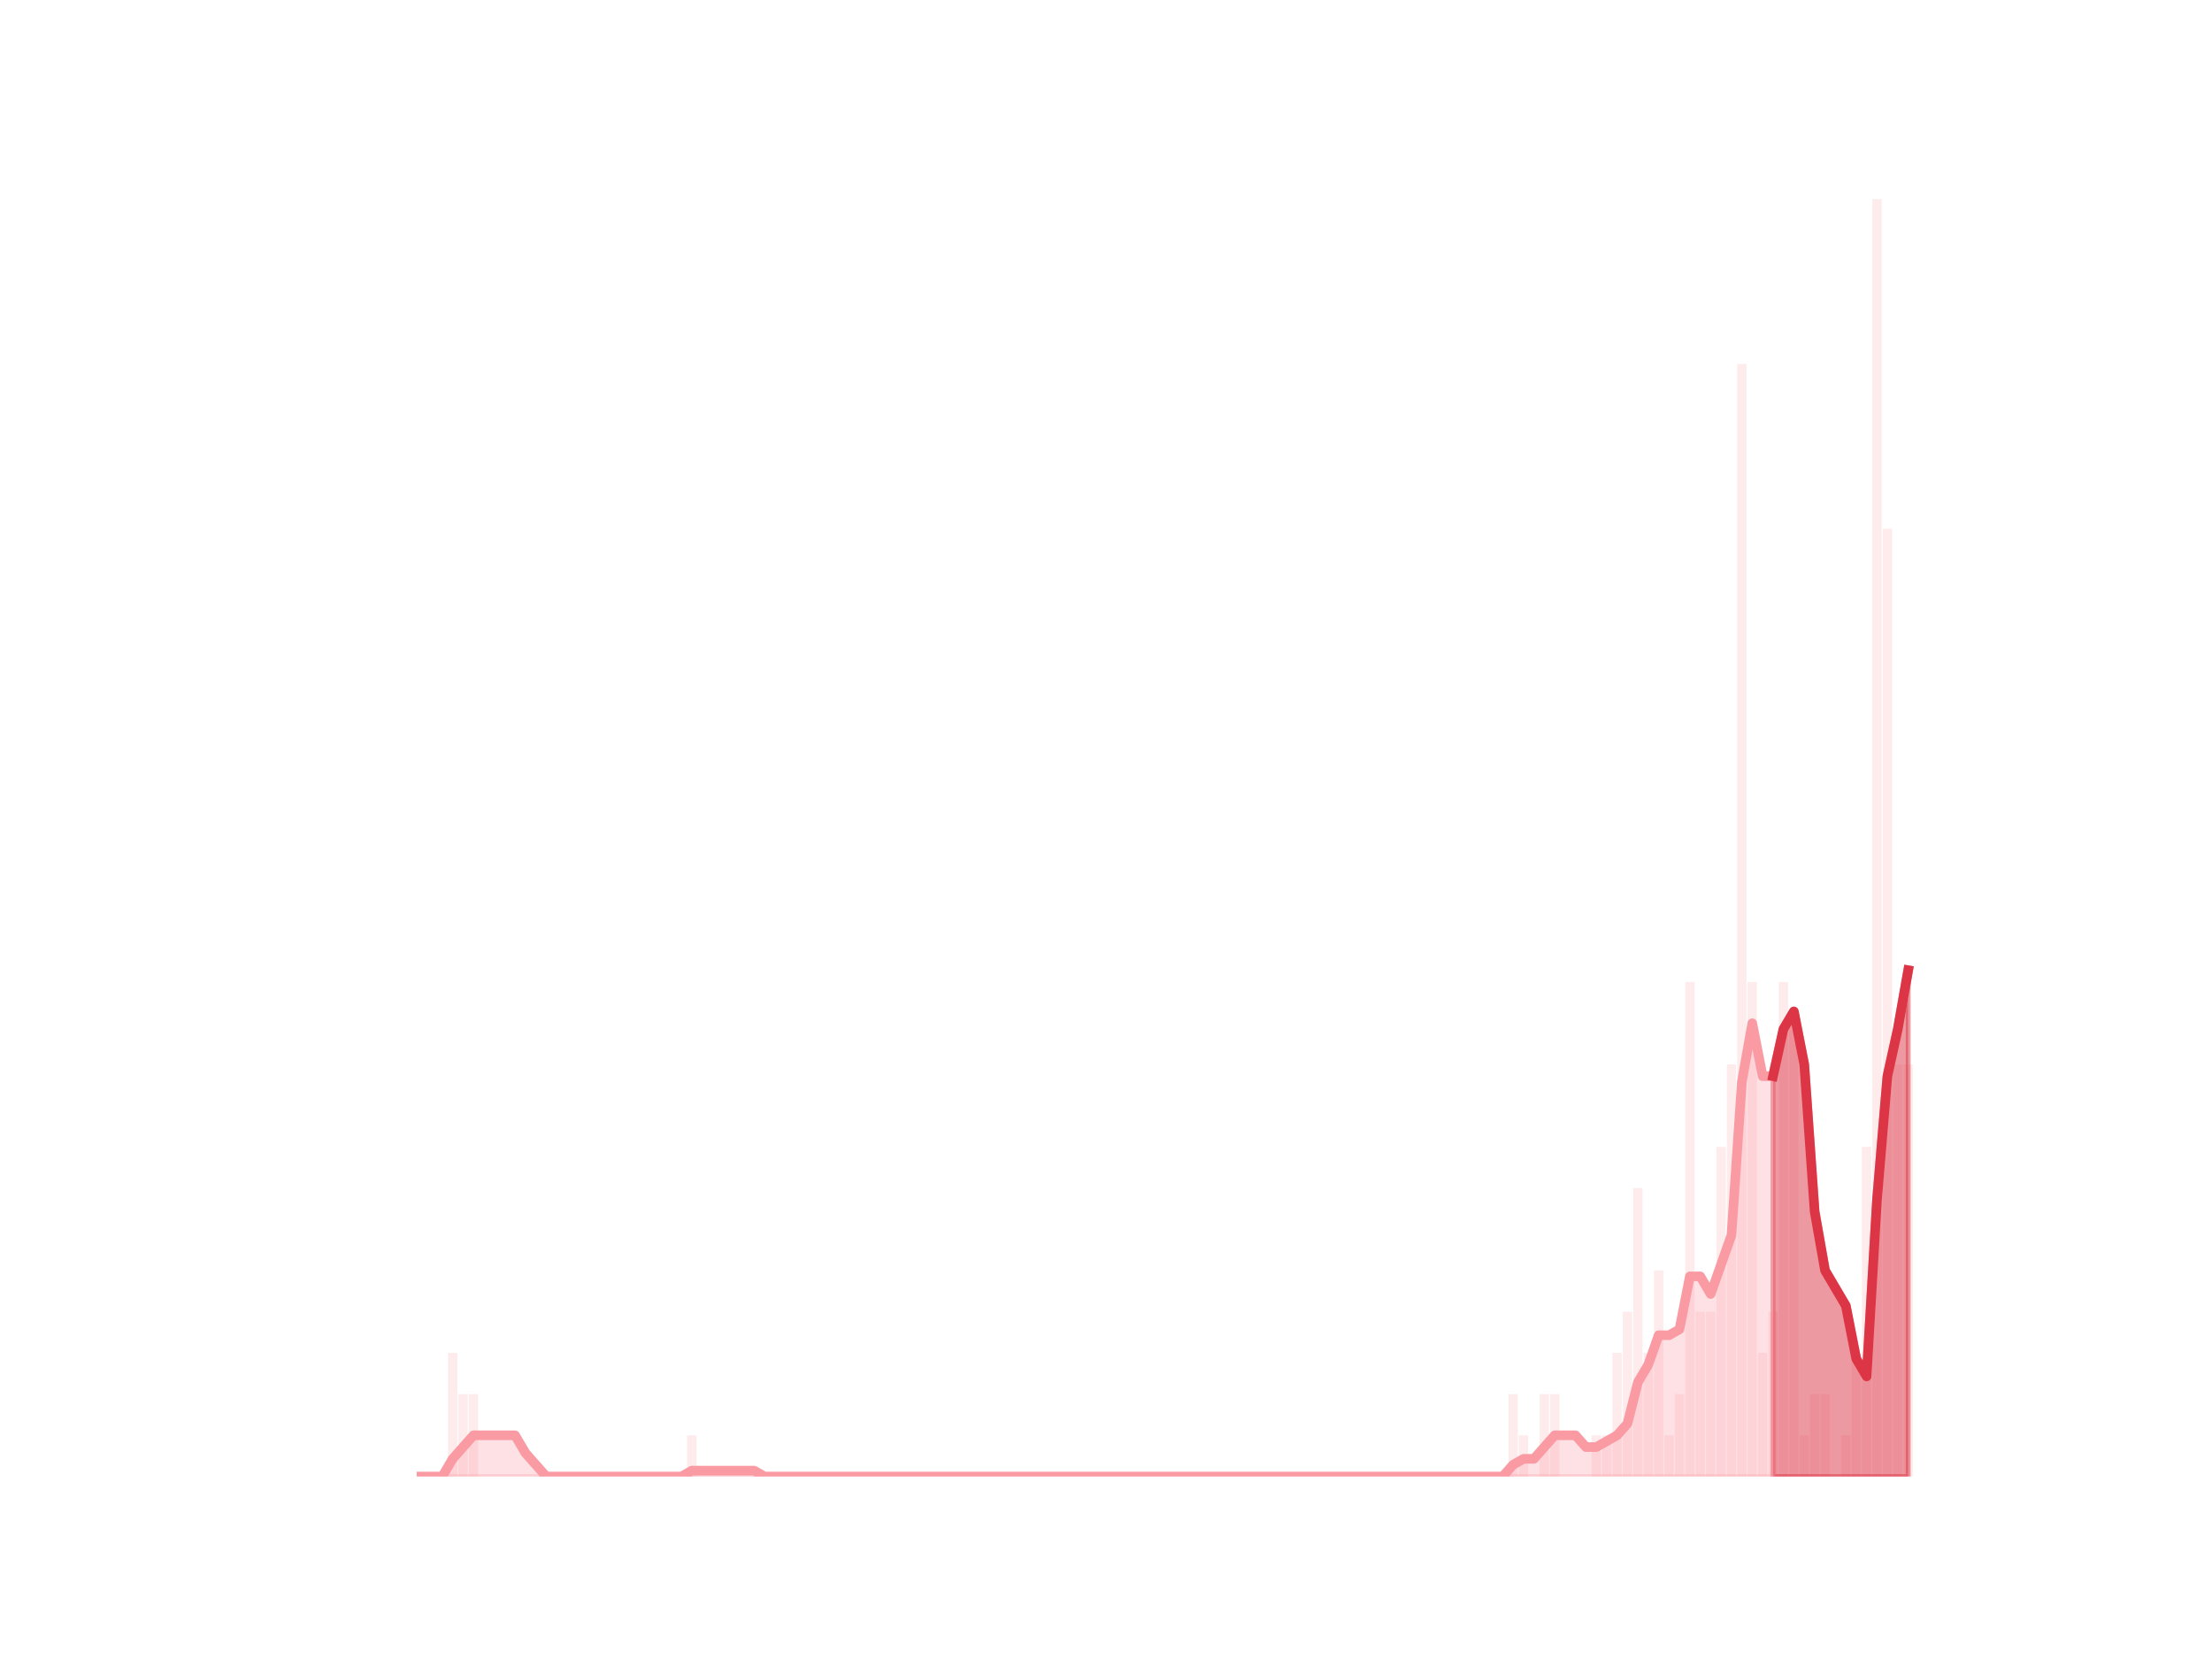 <?xml version="1.0" encoding="utf-8" standalone="no"?>
<!DOCTYPE svg PUBLIC "-//W3C//DTD SVG 1.1//EN"
  "http://www.w3.org/Graphics/SVG/1.1/DTD/svg11.dtd">
<!-- Created with matplotlib (https://matplotlib.org/) -->
<svg height="345.6pt" version="1.1" viewBox="0 0 460.8 345.6" width="460.8pt" xmlns="http://www.w3.org/2000/svg" xmlns:xlink="http://www.w3.org/1999/xlink">
 <defs>
  <style type="text/css">*{stroke-linecap:butt;stroke-linejoin:round;}</style>
 </defs>
 <g id="figure_1">
  <g id="patch_1">
   <path d="M 0 345.6 
L 460.8 345.6 
L 460.8 0 
L 0 0 
z
" style="fill:none;"/>
  </g>
  <g id="axes_1">
   <g id="patch_2">
    <path clip-path="url(#pd6600e1d69)" d="M 73.833 307.584 
L 75.782 307.584 
L 75.782 307.584 
L 73.833 307.584 
z
" style="fill:#fa9ba4;opacity:0.2;"/>
   </g>
   <g id="patch_3">
    <path clip-path="url(#pd6600e1d69)" d="M 75.999 307.584 
L 77.948 307.584 
L 77.948 307.584 
L 75.999 307.584 
z
" style="fill:#fa9ba4;opacity:0.2;"/>
   </g>
   <g id="patch_4">
    <path clip-path="url(#pd6600e1d69)" d="M 78.164 307.584 
L 80.114 307.584 
L 80.114 307.584 
L 78.164 307.584 
z
" style="fill:#fa9ba4;opacity:0.2;"/>
   </g>
   <g id="patch_5">
    <path clip-path="url(#pd6600e1d69)" d="M 80.33 307.584 
L 82.279 307.584 
L 82.279 307.584 
L 80.33 307.584 
z
" style="fill:#fa9ba4;opacity:0.2;"/>
   </g>
   <g id="patch_6">
    <path clip-path="url(#pd6600e1d69)" d="M 82.496 307.584 
L 84.445 307.584 
L 84.445 307.584 
L 82.496 307.584 
z
" style="fill:#fa9ba4;opacity:0.2;"/>
   </g>
   <g id="patch_7">
    <path clip-path="url(#pd6600e1d69)" d="M 84.662 307.584 
L 86.611 307.584 
L 86.611 307.584 
L 84.662 307.584 
z
" style="fill:#fa9ba4;opacity:0.2;"/>
   </g>
   <g id="patch_8">
    <path clip-path="url(#pd6600e1d69)" d="M 86.828 307.584 
L 88.777 307.584 
L 88.777 307.584 
L 86.828 307.584 
z
" style="fill:#fa9ba4;opacity:0.2;"/>
   </g>
   <g id="patch_9">
    <path clip-path="url(#pd6600e1d69)" d="M 88.993 307.584 
L 90.943 307.584 
L 90.943 307.584 
L 88.993 307.584 
z
" style="fill:#fa9ba4;opacity:0.2;"/>
   </g>
   <g id="patch_10">
    <path clip-path="url(#pd6600e1d69)" d="M 91.159 307.584 
L 93.108 307.584 
L 93.108 307.584 
L 91.159 307.584 
z
" style="fill:#fa9ba4;opacity:0.2;"/>
   </g>
   <g id="patch_11">
    <path clip-path="url(#pd6600e1d69)" d="M 93.325 307.584 
L 95.274 307.584 
L 95.274 281.831 
L 93.325 281.831 
z
" style="fill:#fa9ba4;opacity:0.2;"/>
   </g>
   <g id="patch_12">
    <path clip-path="url(#pd6600e1d69)" d="M 95.491 307.584 
L 97.44 307.584 
L 97.44 290.415 
L 95.491 290.415 
z
" style="fill:#fa9ba4;opacity:0.2;"/>
   </g>
   <g id="patch_13">
    <path clip-path="url(#pd6600e1d69)" d="M 97.657 307.584 
L 99.606 307.584 
L 99.606 290.415 
L 97.657 290.415 
z
" style="fill:#fa9ba4;opacity:0.2;"/>
   </g>
   <g id="patch_14">
    <path clip-path="url(#pd6600e1d69)" d="M 99.822 307.584 
L 101.772 307.584 
L 101.772 307.584 
L 99.822 307.584 
z
" style="fill:#fa9ba4;opacity:0.2;"/>
   </g>
   <g id="patch_15">
    <path clip-path="url(#pd6600e1d69)" d="M 101.988 307.584 
L 103.937 307.584 
L 103.937 307.584 
L 101.988 307.584 
z
" style="fill:#fa9ba4;opacity:0.2;"/>
   </g>
   <g id="patch_16">
    <path clip-path="url(#pd6600e1d69)" d="M 104.154 307.584 
L 106.103 307.584 
L 106.103 307.584 
L 104.154 307.584 
z
" style="fill:#fa9ba4;opacity:0.2;"/>
   </g>
   <g id="patch_17">
    <path clip-path="url(#pd6600e1d69)" d="M 106.32 307.584 
L 108.269 307.584 
L 108.269 307.584 
L 106.32 307.584 
z
" style="fill:#fa9ba4;opacity:0.2;"/>
   </g>
   <g id="patch_18">
    <path clip-path="url(#pd6600e1d69)" d="M 108.486 307.584 
L 110.435 307.584 
L 110.435 307.584 
L 108.486 307.584 
z
" style="fill:#fa9ba4;opacity:0.2;"/>
   </g>
   <g id="patch_19">
    <path clip-path="url(#pd6600e1d69)" d="M 110.651 307.584 
L 112.601 307.584 
L 112.601 307.584 
L 110.651 307.584 
z
" style="fill:#fa9ba4;opacity:0.2;"/>
   </g>
   <g id="patch_20">
    <path clip-path="url(#pd6600e1d69)" d="M 112.817 307.584 
L 114.766 307.584 
L 114.766 307.584 
L 112.817 307.584 
z
" style="fill:#fa9ba4;opacity:0.2;"/>
   </g>
   <g id="patch_21">
    <path clip-path="url(#pd6600e1d69)" d="M 114.983 307.584 
L 116.932 307.584 
L 116.932 307.584 
L 114.983 307.584 
z
" style="fill:#fa9ba4;opacity:0.2;"/>
   </g>
   <g id="patch_22">
    <path clip-path="url(#pd6600e1d69)" d="M 117.149 307.584 
L 119.098 307.584 
L 119.098 307.584 
L 117.149 307.584 
z
" style="fill:#fa9ba4;opacity:0.2;"/>
   </g>
   <g id="patch_23">
    <path clip-path="url(#pd6600e1d69)" d="M 119.315 307.584 
L 121.264 307.584 
L 121.264 307.584 
L 119.315 307.584 
z
" style="fill:#fa9ba4;opacity:0.2;"/>
   </g>
   <g id="patch_24">
    <path clip-path="url(#pd6600e1d69)" d="M 121.48 307.584 
L 123.43 307.584 
L 123.43 307.584 
L 121.48 307.584 
z
" style="fill:#fa9ba4;opacity:0.2;"/>
   </g>
   <g id="patch_25">
    <path clip-path="url(#pd6600e1d69)" d="M 123.646 307.584 
L 125.596 307.584 
L 125.596 307.584 
L 123.646 307.584 
z
" style="fill:#fa9ba4;opacity:0.2;"/>
   </g>
   <g id="patch_26">
    <path clip-path="url(#pd6600e1d69)" d="M 125.812 307.584 
L 127.761 307.584 
L 127.761 307.584 
L 125.812 307.584 
z
" style="fill:#fa9ba4;opacity:0.2;"/>
   </g>
   <g id="patch_27">
    <path clip-path="url(#pd6600e1d69)" d="M 127.978 307.584 
L 129.927 307.584 
L 129.927 307.584 
L 127.978 307.584 
z
" style="fill:#fa9ba4;opacity:0.2;"/>
   </g>
   <g id="patch_28">
    <path clip-path="url(#pd6600e1d69)" d="M 130.144 307.584 
L 132.093 307.584 
L 132.093 307.584 
L 130.144 307.584 
z
" style="fill:#fa9ba4;opacity:0.2;"/>
   </g>
   <g id="patch_29">
    <path clip-path="url(#pd6600e1d69)" d="M 132.31 307.584 
L 134.259 307.584 
L 134.259 307.584 
L 132.31 307.584 
z
" style="fill:#fa9ba4;opacity:0.2;"/>
   </g>
   <g id="patch_30">
    <path clip-path="url(#pd6600e1d69)" d="M 134.475 307.584 
L 136.425 307.584 
L 136.425 307.584 
L 134.475 307.584 
z
" style="fill:#fa9ba4;opacity:0.2;"/>
   </g>
   <g id="patch_31">
    <path clip-path="url(#pd6600e1d69)" d="M 136.641 307.584 
L 138.59 307.584 
L 138.59 307.584 
L 136.641 307.584 
z
" style="fill:#fa9ba4;opacity:0.2;"/>
   </g>
   <g id="patch_32">
    <path clip-path="url(#pd6600e1d69)" d="M 138.807 307.584 
L 140.756 307.584 
L 140.756 307.584 
L 138.807 307.584 
z
" style="fill:#fa9ba4;opacity:0.2;"/>
   </g>
   <g id="patch_33">
    <path clip-path="url(#pd6600e1d69)" d="M 140.973 307.584 
L 142.922 307.584 
L 142.922 307.584 
L 140.973 307.584 
z
" style="fill:#fa9ba4;opacity:0.2;"/>
   </g>
   <g id="patch_34">
    <path clip-path="url(#pd6600e1d69)" d="M 143.139 307.584 
L 145.088 307.584 
L 145.088 299 
L 143.139 299 
z
" style="fill:#fa9ba4;opacity:0.2;"/>
   </g>
   <g id="patch_35">
    <path clip-path="url(#pd6600e1d69)" d="M 145.304 307.584 
L 147.254 307.584 
L 147.254 307.584 
L 145.304 307.584 
z
" style="fill:#fa9ba4;opacity:0.2;"/>
   </g>
   <g id="patch_36">
    <path clip-path="url(#pd6600e1d69)" d="M 147.47 307.584 
L 149.419 307.584 
L 149.419 307.584 
L 147.47 307.584 
z
" style="fill:#fa9ba4;opacity:0.2;"/>
   </g>
   <g id="patch_37">
    <path clip-path="url(#pd6600e1d69)" d="M 149.636 307.584 
L 151.585 307.584 
L 151.585 307.584 
L 149.636 307.584 
z
" style="fill:#fa9ba4;opacity:0.2;"/>
   </g>
   <g id="patch_38">
    <path clip-path="url(#pd6600e1d69)" d="M 151.802 307.584 
L 153.751 307.584 
L 153.751 307.584 
L 151.802 307.584 
z
" style="fill:#fa9ba4;opacity:0.2;"/>
   </g>
   <g id="patch_39">
    <path clip-path="url(#pd6600e1d69)" d="M 153.968 307.584 
L 155.917 307.584 
L 155.917 307.584 
L 153.968 307.584 
z
" style="fill:#fa9ba4;opacity:0.2;"/>
   </g>
   <g id="patch_40">
    <path clip-path="url(#pd6600e1d69)" d="M 156.133 307.584 
L 158.083 307.584 
L 158.083 307.584 
L 156.133 307.584 
z
" style="fill:#fa9ba4;opacity:0.2;"/>
   </g>
   <g id="patch_41">
    <path clip-path="url(#pd6600e1d69)" d="M 158.299 307.584 
L 160.248 307.584 
L 160.248 307.584 
L 158.299 307.584 
z
" style="fill:#fa9ba4;opacity:0.2;"/>
   </g>
   <g id="patch_42">
    <path clip-path="url(#pd6600e1d69)" d="M 160.465 307.584 
L 162.414 307.584 
L 162.414 307.584 
L 160.465 307.584 
z
" style="fill:#fa9ba4;opacity:0.2;"/>
   </g>
   <g id="patch_43">
    <path clip-path="url(#pd6600e1d69)" d="M 162.631 307.584 
L 164.58 307.584 
L 164.58 307.584 
L 162.631 307.584 
z
" style="fill:#fa9ba4;opacity:0.2;"/>
   </g>
   <g id="patch_44">
    <path clip-path="url(#pd6600e1d69)" d="M 164.797 307.584 
L 166.746 307.584 
L 166.746 307.584 
L 164.797 307.584 
z
" style="fill:#fa9ba4;opacity:0.2;"/>
   </g>
   <g id="patch_45">
    <path clip-path="url(#pd6600e1d69)" d="M 166.962 307.584 
L 168.912 307.584 
L 168.912 307.584 
L 166.962 307.584 
z
" style="fill:#fa9ba4;opacity:0.2;"/>
   </g>
   <g id="patch_46">
    <path clip-path="url(#pd6600e1d69)" d="M 169.128 307.584 
L 171.077 307.584 
L 171.077 307.584 
L 169.128 307.584 
z
" style="fill:#fa9ba4;opacity:0.2;"/>
   </g>
   <g id="patch_47">
    <path clip-path="url(#pd6600e1d69)" d="M 171.294 307.584 
L 173.243 307.584 
L 173.243 307.584 
L 171.294 307.584 
z
" style="fill:#fa9ba4;opacity:0.2;"/>
   </g>
   <g id="patch_48">
    <path clip-path="url(#pd6600e1d69)" d="M 173.46 307.584 
L 175.409 307.584 
L 175.409 307.584 
L 173.46 307.584 
z
" style="fill:#fa9ba4;opacity:0.2;"/>
   </g>
   <g id="patch_49">
    <path clip-path="url(#pd6600e1d69)" d="M 175.626 307.584 
L 177.575 307.584 
L 177.575 307.584 
L 175.626 307.584 
z
" style="fill:#fa9ba4;opacity:0.2;"/>
   </g>
   <g id="patch_50">
    <path clip-path="url(#pd6600e1d69)" d="M 177.791 307.584 
L 179.741 307.584 
L 179.741 307.584 
L 177.791 307.584 
z
" style="fill:#fa9ba4;opacity:0.2;"/>
   </g>
   <g id="patch_51">
    <path clip-path="url(#pd6600e1d69)" d="M 179.957 307.584 
L 181.907 307.584 
L 181.907 307.584 
L 179.957 307.584 
z
" style="fill:#fa9ba4;opacity:0.2;"/>
   </g>
   <g id="patch_52">
    <path clip-path="url(#pd6600e1d69)" d="M 182.123 307.584 
L 184.072 307.584 
L 184.072 307.584 
L 182.123 307.584 
z
" style="fill:#fa9ba4;opacity:0.2;"/>
   </g>
   <g id="patch_53">
    <path clip-path="url(#pd6600e1d69)" d="M 184.289 307.584 
L 186.238 307.584 
L 186.238 307.584 
L 184.289 307.584 
z
" style="fill:#fa9ba4;opacity:0.2;"/>
   </g>
   <g id="patch_54">
    <path clip-path="url(#pd6600e1d69)" d="M 186.455 307.584 
L 188.404 307.584 
L 188.404 307.584 
L 186.455 307.584 
z
" style="fill:#fa9ba4;opacity:0.2;"/>
   </g>
   <g id="patch_55">
    <path clip-path="url(#pd6600e1d69)" d="M 188.621 307.584 
L 190.57 307.584 
L 190.57 307.584 
L 188.621 307.584 
z
" style="fill:#fa9ba4;opacity:0.2;"/>
   </g>
   <g id="patch_56">
    <path clip-path="url(#pd6600e1d69)" d="M 190.786 307.584 
L 192.736 307.584 
L 192.736 307.584 
L 190.786 307.584 
z
" style="fill:#fa9ba4;opacity:0.2;"/>
   </g>
   <g id="patch_57">
    <path clip-path="url(#pd6600e1d69)" d="M 192.952 307.584 
L 194.901 307.584 
L 194.901 307.584 
L 192.952 307.584 
z
" style="fill:#fa9ba4;opacity:0.2;"/>
   </g>
   <g id="patch_58">
    <path clip-path="url(#pd6600e1d69)" d="M 195.118 307.584 
L 197.067 307.584 
L 197.067 307.584 
L 195.118 307.584 
z
" style="fill:#fa9ba4;opacity:0.2;"/>
   </g>
   <g id="patch_59">
    <path clip-path="url(#pd6600e1d69)" d="M 197.284 307.584 
L 199.233 307.584 
L 199.233 307.584 
L 197.284 307.584 
z
" style="fill:#fa9ba4;opacity:0.2;"/>
   </g>
   <g id="patch_60">
    <path clip-path="url(#pd6600e1d69)" d="M 199.45 307.584 
L 201.399 307.584 
L 201.399 307.584 
L 199.45 307.584 
z
" style="fill:#fa9ba4;opacity:0.2;"/>
   </g>
   <g id="patch_61">
    <path clip-path="url(#pd6600e1d69)" d="M 201.615 307.584 
L 203.565 307.584 
L 203.565 307.584 
L 201.615 307.584 
z
" style="fill:#fa9ba4;opacity:0.2;"/>
   </g>
   <g id="patch_62">
    <path clip-path="url(#pd6600e1d69)" d="M 203.781 307.584 
L 205.73 307.584 
L 205.73 307.584 
L 203.781 307.584 
z
" style="fill:#fa9ba4;opacity:0.2;"/>
   </g>
   <g id="patch_63">
    <path clip-path="url(#pd6600e1d69)" d="M 205.947 307.584 
L 207.896 307.584 
L 207.896 307.584 
L 205.947 307.584 
z
" style="fill:#fa9ba4;opacity:0.2;"/>
   </g>
   <g id="patch_64">
    <path clip-path="url(#pd6600e1d69)" d="M 208.113 307.584 
L 210.062 307.584 
L 210.062 307.584 
L 208.113 307.584 
z
" style="fill:#fa9ba4;opacity:0.2;"/>
   </g>
   <g id="patch_65">
    <path clip-path="url(#pd6600e1d69)" d="M 210.279 307.584 
L 212.228 307.584 
L 212.228 307.584 
L 210.279 307.584 
z
" style="fill:#fa9ba4;opacity:0.2;"/>
   </g>
   <g id="patch_66">
    <path clip-path="url(#pd6600e1d69)" d="M 212.444 307.584 
L 214.394 307.584 
L 214.394 307.584 
L 212.444 307.584 
z
" style="fill:#fa9ba4;opacity:0.2;"/>
   </g>
   <g id="patch_67">
    <path clip-path="url(#pd6600e1d69)" d="M 214.61 307.584 
L 216.559 307.584 
L 216.559 307.584 
L 214.61 307.584 
z
" style="fill:#fa9ba4;opacity:0.2;"/>
   </g>
   <g id="patch_68">
    <path clip-path="url(#pd6600e1d69)" d="M 216.776 307.584 
L 218.725 307.584 
L 218.725 307.584 
L 216.776 307.584 
z
" style="fill:#fa9ba4;opacity:0.2;"/>
   </g>
   <g id="patch_69">
    <path clip-path="url(#pd6600e1d69)" d="M 218.942 307.584 
L 220.891 307.584 
L 220.891 307.584 
L 218.942 307.584 
z
" style="fill:#fa9ba4;opacity:0.2;"/>
   </g>
   <g id="patch_70">
    <path clip-path="url(#pd6600e1d69)" d="M 221.108 307.584 
L 223.057 307.584 
L 223.057 307.584 
L 221.108 307.584 
z
" style="fill:#fa9ba4;opacity:0.2;"/>
   </g>
   <g id="patch_71">
    <path clip-path="url(#pd6600e1d69)" d="M 223.273 307.584 
L 225.223 307.584 
L 225.223 307.584 
L 223.273 307.584 
z
" style="fill:#fa9ba4;opacity:0.2;"/>
   </g>
   <g id="patch_72">
    <path clip-path="url(#pd6600e1d69)" d="M 225.439 307.584 
L 227.388 307.584 
L 227.388 307.584 
L 225.439 307.584 
z
" style="fill:#fa9ba4;opacity:0.2;"/>
   </g>
   <g id="patch_73">
    <path clip-path="url(#pd6600e1d69)" d="M 227.605 307.584 
L 229.554 307.584 
L 229.554 307.584 
L 227.605 307.584 
z
" style="fill:#fa9ba4;opacity:0.2;"/>
   </g>
   <g id="patch_74">
    <path clip-path="url(#pd6600e1d69)" d="M 229.771 307.584 
L 231.72 307.584 
L 231.72 307.584 
L 229.771 307.584 
z
" style="fill:#fa9ba4;opacity:0.2;"/>
   </g>
   <g id="patch_75">
    <path clip-path="url(#pd6600e1d69)" d="M 231.937 307.584 
L 233.886 307.584 
L 233.886 307.584 
L 231.937 307.584 
z
" style="fill:#fa9ba4;opacity:0.2;"/>
   </g>
   <g id="patch_76">
    <path clip-path="url(#pd6600e1d69)" d="M 234.102 307.584 
L 236.052 307.584 
L 236.052 307.584 
L 234.102 307.584 
z
" style="fill:#fa9ba4;opacity:0.2;"/>
   </g>
   <g id="patch_77">
    <path clip-path="url(#pd6600e1d69)" d="M 236.268 307.584 
L 238.218 307.584 
L 238.218 307.584 
L 236.268 307.584 
z
" style="fill:#fa9ba4;opacity:0.2;"/>
   </g>
   <g id="patch_78">
    <path clip-path="url(#pd6600e1d69)" d="M 238.434 307.584 
L 240.383 307.584 
L 240.383 307.584 
L 238.434 307.584 
z
" style="fill:#fa9ba4;opacity:0.2;"/>
   </g>
   <g id="patch_79">
    <path clip-path="url(#pd6600e1d69)" d="M 240.6 307.584 
L 242.549 307.584 
L 242.549 307.584 
L 240.6 307.584 
z
" style="fill:#fa9ba4;opacity:0.2;"/>
   </g>
   <g id="patch_80">
    <path clip-path="url(#pd6600e1d69)" d="M 242.766 307.584 
L 244.715 307.584 
L 244.715 307.584 
L 242.766 307.584 
z
" style="fill:#fa9ba4;opacity:0.2;"/>
   </g>
   <g id="patch_81">
    <path clip-path="url(#pd6600e1d69)" d="M 244.932 307.584 
L 246.881 307.584 
L 246.881 307.584 
L 244.932 307.584 
z
" style="fill:#fa9ba4;opacity:0.2;"/>
   </g>
   <g id="patch_82">
    <path clip-path="url(#pd6600e1d69)" d="M 247.097 307.584 
L 249.047 307.584 
L 249.047 307.584 
L 247.097 307.584 
z
" style="fill:#fa9ba4;opacity:0.2;"/>
   </g>
   <g id="patch_83">
    <path clip-path="url(#pd6600e1d69)" d="M 249.263 307.584 
L 251.212 307.584 
L 251.212 307.584 
L 249.263 307.584 
z
" style="fill:#fa9ba4;opacity:0.2;"/>
   </g>
   <g id="patch_84">
    <path clip-path="url(#pd6600e1d69)" d="M 251.429 307.584 
L 253.378 307.584 
L 253.378 307.584 
L 251.429 307.584 
z
" style="fill:#fa9ba4;opacity:0.2;"/>
   </g>
   <g id="patch_85">
    <path clip-path="url(#pd6600e1d69)" d="M 253.595 307.584 
L 255.544 307.584 
L 255.544 307.584 
L 253.595 307.584 
z
" style="fill:#fa9ba4;opacity:0.2;"/>
   </g>
   <g id="patch_86">
    <path clip-path="url(#pd6600e1d69)" d="M 255.761 307.584 
L 257.71 307.584 
L 257.71 307.584 
L 255.761 307.584 
z
" style="fill:#fa9ba4;opacity:0.2;"/>
   </g>
   <g id="patch_87">
    <path clip-path="url(#pd6600e1d69)" d="M 257.926 307.584 
L 259.876 307.584 
L 259.876 307.584 
L 257.926 307.584 
z
" style="fill:#fa9ba4;opacity:0.2;"/>
   </g>
   <g id="patch_88">
    <path clip-path="url(#pd6600e1d69)" d="M 260.092 307.584 
L 262.041 307.584 
L 262.041 307.584 
L 260.092 307.584 
z
" style="fill:#fa9ba4;opacity:0.2;"/>
   </g>
   <g id="patch_89">
    <path clip-path="url(#pd6600e1d69)" d="M 262.258 307.584 
L 264.207 307.584 
L 264.207 307.584 
L 262.258 307.584 
z
" style="fill:#fa9ba4;opacity:0.2;"/>
   </g>
   <g id="patch_90">
    <path clip-path="url(#pd6600e1d69)" d="M 264.424 307.584 
L 266.373 307.584 
L 266.373 307.584 
L 264.424 307.584 
z
" style="fill:#fa9ba4;opacity:0.2;"/>
   </g>
   <g id="patch_91">
    <path clip-path="url(#pd6600e1d69)" d="M 266.59 307.584 
L 268.539 307.584 
L 268.539 307.584 
L 266.59 307.584 
z
" style="fill:#fa9ba4;opacity:0.2;"/>
   </g>
   <g id="patch_92">
    <path clip-path="url(#pd6600e1d69)" d="M 268.755 307.584 
L 270.705 307.584 
L 270.705 307.584 
L 268.755 307.584 
z
" style="fill:#fa9ba4;opacity:0.2;"/>
   </g>
   <g id="patch_93">
    <path clip-path="url(#pd6600e1d69)" d="M 270.921 307.584 
L 272.87 307.584 
L 272.87 307.584 
L 270.921 307.584 
z
" style="fill:#fa9ba4;opacity:0.2;"/>
   </g>
   <g id="patch_94">
    <path clip-path="url(#pd6600e1d69)" d="M 273.087 307.584 
L 275.036 307.584 
L 275.036 307.584 
L 273.087 307.584 
z
" style="fill:#fa9ba4;opacity:0.2;"/>
   </g>
   <g id="patch_95">
    <path clip-path="url(#pd6600e1d69)" d="M 275.253 307.584 
L 277.202 307.584 
L 277.202 307.584 
L 275.253 307.584 
z
" style="fill:#fa9ba4;opacity:0.2;"/>
   </g>
   <g id="patch_96">
    <path clip-path="url(#pd6600e1d69)" d="M 277.419 307.584 
L 279.368 307.584 
L 279.368 307.584 
L 277.419 307.584 
z
" style="fill:#fa9ba4;opacity:0.2;"/>
   </g>
   <g id="patch_97">
    <path clip-path="url(#pd6600e1d69)" d="M 279.584 307.584 
L 281.534 307.584 
L 281.534 307.584 
L 279.584 307.584 
z
" style="fill:#fa9ba4;opacity:0.2;"/>
   </g>
   <g id="patch_98">
    <path clip-path="url(#pd6600e1d69)" d="M 281.75 307.584 
L 283.699 307.584 
L 283.699 307.584 
L 281.75 307.584 
z
" style="fill:#fa9ba4;opacity:0.2;"/>
   </g>
   <g id="patch_99">
    <path clip-path="url(#pd6600e1d69)" d="M 283.916 307.584 
L 285.865 307.584 
L 285.865 307.584 
L 283.916 307.584 
z
" style="fill:#fa9ba4;opacity:0.2;"/>
   </g>
   <g id="patch_100">
    <path clip-path="url(#pd6600e1d69)" d="M 286.082 307.584 
L 288.031 307.584 
L 288.031 307.584 
L 286.082 307.584 
z
" style="fill:#fa9ba4;opacity:0.2;"/>
   </g>
   <g id="patch_101">
    <path clip-path="url(#pd6600e1d69)" d="M 288.248 307.584 
L 290.197 307.584 
L 290.197 307.584 
L 288.248 307.584 
z
" style="fill:#fa9ba4;opacity:0.2;"/>
   </g>
   <g id="patch_102">
    <path clip-path="url(#pd6600e1d69)" d="M 290.413 307.584 
L 292.363 307.584 
L 292.363 307.584 
L 290.413 307.584 
z
" style="fill:#fa9ba4;opacity:0.2;"/>
   </g>
   <g id="patch_103">
    <path clip-path="url(#pd6600e1d69)" d="M 292.579 307.584 
L 294.529 307.584 
L 294.529 307.584 
L 292.579 307.584 
z
" style="fill:#fa9ba4;opacity:0.2;"/>
   </g>
   <g id="patch_104">
    <path clip-path="url(#pd6600e1d69)" d="M 294.745 307.584 
L 296.694 307.584 
L 296.694 307.584 
L 294.745 307.584 
z
" style="fill:#fa9ba4;opacity:0.2;"/>
   </g>
   <g id="patch_105">
    <path clip-path="url(#pd6600e1d69)" d="M 296.911 307.584 
L 298.86 307.584 
L 298.86 307.584 
L 296.911 307.584 
z
" style="fill:#fa9ba4;opacity:0.2;"/>
   </g>
   <g id="patch_106">
    <path clip-path="url(#pd6600e1d69)" d="M 299.077 307.584 
L 301.026 307.584 
L 301.026 307.584 
L 299.077 307.584 
z
" style="fill:#fa9ba4;opacity:0.2;"/>
   </g>
   <g id="patch_107">
    <path clip-path="url(#pd6600e1d69)" d="M 301.243 307.584 
L 303.192 307.584 
L 303.192 307.584 
L 301.243 307.584 
z
" style="fill:#fa9ba4;opacity:0.2;"/>
   </g>
   <g id="patch_108">
    <path clip-path="url(#pd6600e1d69)" d="M 303.408 307.584 
L 305.358 307.584 
L 305.358 307.584 
L 303.408 307.584 
z
" style="fill:#fa9ba4;opacity:0.2;"/>
   </g>
   <g id="patch_109">
    <path clip-path="url(#pd6600e1d69)" d="M 305.574 307.584 
L 307.523 307.584 
L 307.523 307.584 
L 305.574 307.584 
z
" style="fill:#fa9ba4;opacity:0.2;"/>
   </g>
   <g id="patch_110">
    <path clip-path="url(#pd6600e1d69)" d="M 307.74 307.584 
L 309.689 307.584 
L 309.689 307.584 
L 307.74 307.584 
z
" style="fill:#fa9ba4;opacity:0.2;"/>
   </g>
   <g id="patch_111">
    <path clip-path="url(#pd6600e1d69)" d="M 309.906 307.584 
L 311.855 307.584 
L 311.855 307.584 
L 309.906 307.584 
z
" style="fill:#fa9ba4;opacity:0.2;"/>
   </g>
   <g id="patch_112">
    <path clip-path="url(#pd6600e1d69)" d="M 312.072 307.584 
L 314.021 307.584 
L 314.021 307.584 
L 312.072 307.584 
z
" style="fill:#fa9ba4;opacity:0.2;"/>
   </g>
   <g id="patch_113">
    <path clip-path="url(#pd6600e1d69)" d="M 314.237 307.584 
L 316.187 307.584 
L 316.187 290.415 
L 314.237 290.415 
z
" style="fill:#fa9ba4;opacity:0.2;"/>
   </g>
   <g id="patch_114">
    <path clip-path="url(#pd6600e1d69)" d="M 316.403 307.584 
L 318.352 307.584 
L 318.352 299 
L 316.403 299 
z
" style="fill:#fa9ba4;opacity:0.2;"/>
   </g>
   <g id="patch_115">
    <path clip-path="url(#pd6600e1d69)" d="M 318.569 307.584 
L 320.518 307.584 
L 320.518 307.584 
L 318.569 307.584 
z
" style="fill:#fa9ba4;opacity:0.2;"/>
   </g>
   <g id="patch_116">
    <path clip-path="url(#pd6600e1d69)" d="M 320.735 307.584 
L 322.684 307.584 
L 322.684 290.415 
L 320.735 290.415 
z
" style="fill:#fa9ba4;opacity:0.2;"/>
   </g>
   <g id="patch_117">
    <path clip-path="url(#pd6600e1d69)" d="M 322.901 307.584 
L 324.85 307.584 
L 324.85 290.415 
L 322.901 290.415 
z
" style="fill:#fa9ba4;opacity:0.2;"/>
   </g>
   <g id="patch_118">
    <path clip-path="url(#pd6600e1d69)" d="M 325.066 307.584 
L 327.016 307.584 
L 327.016 307.584 
L 325.066 307.584 
z
" style="fill:#fa9ba4;opacity:0.2;"/>
   </g>
   <g id="patch_119">
    <path clip-path="url(#pd6600e1d69)" d="M 327.232 307.584 
L 329.181 307.584 
L 329.181 307.584 
L 327.232 307.584 
z
" style="fill:#fa9ba4;opacity:0.2;"/>
   </g>
   <g id="patch_120">
    <path clip-path="url(#pd6600e1d69)" d="M 329.398 307.584 
L 331.347 307.584 
L 331.347 307.584 
L 329.398 307.584 
z
" style="fill:#fa9ba4;opacity:0.2;"/>
   </g>
   <g id="patch_121">
    <path clip-path="url(#pd6600e1d69)" d="M 331.564 307.584 
L 333.513 307.584 
L 333.513 299 
L 331.564 299 
z
" style="fill:#fa9ba4;opacity:0.2;"/>
   </g>
   <g id="patch_122">
    <path clip-path="url(#pd6600e1d69)" d="M 333.73 307.584 
L 335.679 307.584 
L 335.679 299 
L 333.73 299 
z
" style="fill:#fa9ba4;opacity:0.2;"/>
   </g>
   <g id="patch_123">
    <path clip-path="url(#pd6600e1d69)" d="M 335.895 307.584 
L 337.845 307.584 
L 337.845 281.831 
L 335.895 281.831 
z
" style="fill:#fa9ba4;opacity:0.2;"/>
   </g>
   <g id="patch_124">
    <path clip-path="url(#pd6600e1d69)" d="M 338.061 307.584 
L 340.01 307.584 
L 340.01 273.247 
L 338.061 273.247 
z
" style="fill:#fa9ba4;opacity:0.2;"/>
   </g>
   <g id="patch_125">
    <path clip-path="url(#pd6600e1d69)" d="M 340.227 307.584 
L 342.176 307.584 
L 342.176 247.494 
L 340.227 247.494 
z
" style="fill:#fa9ba4;opacity:0.2;"/>
   </g>
   <g id="patch_126">
    <path clip-path="url(#pd6600e1d69)" d="M 342.393 307.584 
L 344.342 307.584 
L 344.342 281.831 
L 342.393 281.831 
z
" style="fill:#fa9ba4;opacity:0.2;"/>
   </g>
   <g id="patch_127">
    <path clip-path="url(#pd6600e1d69)" d="M 344.559 307.584 
L 346.508 307.584 
L 346.508 264.663 
L 344.559 264.663 
z
" style="fill:#fa9ba4;opacity:0.2;"/>
   </g>
   <g id="patch_128">
    <path clip-path="url(#pd6600e1d69)" d="M 346.724 307.584 
L 348.674 307.584 
L 348.674 299 
L 346.724 299 
z
" style="fill:#fa9ba4;opacity:0.2;"/>
   </g>
   <g id="patch_129">
    <path clip-path="url(#pd6600e1d69)" d="M 348.89 307.584 
L 350.84 307.584 
L 350.84 290.415 
L 348.89 290.415 
z
" style="fill:#fa9ba4;opacity:0.2;"/>
   </g>
   <g id="patch_130">
    <path clip-path="url(#pd6600e1d69)" d="M 351.056 307.584 
L 353.005 307.584 
L 353.005 204.573 
L 351.056 204.573 
z
" style="fill:#fa9ba4;opacity:0.2;"/>
   </g>
   <g id="patch_131">
    <path clip-path="url(#pd6600e1d69)" d="M 353.222 307.584 
L 355.171 307.584 
L 355.171 273.247 
L 353.222 273.247 
z
" style="fill:#fa9ba4;opacity:0.2;"/>
   </g>
   <g id="patch_132">
    <path clip-path="url(#pd6600e1d69)" d="M 355.388 307.584 
L 357.337 307.584 
L 357.337 273.247 
L 355.388 273.247 
z
" style="fill:#fa9ba4;opacity:0.2;"/>
   </g>
   <g id="patch_133">
    <path clip-path="url(#pd6600e1d69)" d="M 357.554 307.584 
L 359.503 307.584 
L 359.503 238.91 
L 357.554 238.91 
z
" style="fill:#fa9ba4;opacity:0.2;"/>
   </g>
   <g id="patch_134">
    <path clip-path="url(#pd6600e1d69)" d="M 359.719 307.584 
L 361.669 307.584 
L 361.669 221.741 
L 359.719 221.741 
z
" style="fill:#fa9ba4;opacity:0.2;"/>
   </g>
   <g id="patch_135">
    <path clip-path="url(#pd6600e1d69)" d="M 361.885 307.584 
L 363.834 307.584 
L 363.834 75.809 
L 361.885 75.809 
z
" style="fill:#fa9ba4;opacity:0.2;"/>
   </g>
   <g id="patch_136">
    <path clip-path="url(#pd6600e1d69)" d="M 364.051 307.584 
L 366 307.584 
L 366 204.573 
L 364.051 204.573 
z
" style="fill:#fa9ba4;opacity:0.2;"/>
   </g>
   <g id="patch_137">
    <path clip-path="url(#pd6600e1d69)" d="M 366.217 307.584 
L 368.166 307.584 
L 368.166 281.831 
L 366.217 281.831 
z
" style="fill:#fa9ba4;opacity:0.2;"/>
   </g>
   <g id="patch_138">
    <path clip-path="url(#pd6600e1d69)" d="M 368.383 307.584 
L 370.332 307.584 
L 370.332 273.247 
L 368.383 273.247 
z
" style="fill:#fa9ba4;opacity:0.2;"/>
   </g>
   <g id="patch_139">
    <path clip-path="url(#pd6600e1d69)" d="M 370.548 307.584 
L 372.498 307.584 
L 372.498 204.573 
L 370.548 204.573 
z
" style="fill:#fa9ba4;opacity:0.2;"/>
   </g>
   <g id="patch_140">
    <path clip-path="url(#pd6600e1d69)" d="M 372.714 307.584 
L 374.663 307.584 
L 374.663 213.157 
L 372.714 213.157 
z
" style="fill:#fa9ba4;opacity:0.2;"/>
   </g>
   <g id="patch_141">
    <path clip-path="url(#pd6600e1d69)" d="M 374.88 307.584 
L 376.829 307.584 
L 376.829 299 
L 374.88 299 
z
" style="fill:#fa9ba4;opacity:0.2;"/>
   </g>
   <g id="patch_142">
    <path clip-path="url(#pd6600e1d69)" d="M 377.046 307.584 
L 378.995 307.584 
L 378.995 290.415 
L 377.046 290.415 
z
" style="fill:#fa9ba4;opacity:0.2;"/>
   </g>
   <g id="patch_143">
    <path clip-path="url(#pd6600e1d69)" d="M 379.212 307.584 
L 381.161 307.584 
L 381.161 290.415 
L 379.212 290.415 
z
" style="fill:#fa9ba4;opacity:0.2;"/>
   </g>
   <g id="patch_144">
    <path clip-path="url(#pd6600e1d69)" d="M 381.377 307.584 
L 383.327 307.584 
L 383.327 307.584 
L 381.377 307.584 
z
" style="fill:#fa9ba4;opacity:0.2;"/>
   </g>
   <g id="patch_145">
    <path clip-path="url(#pd6600e1d69)" d="M 383.543 307.584 
L 385.492 307.584 
L 385.492 299 
L 383.543 299 
z
" style="fill:#fa9ba4;opacity:0.2;"/>
   </g>
   <g id="patch_146">
    <path clip-path="url(#pd6600e1d69)" d="M 385.709 307.584 
L 387.658 307.584 
L 387.658 281.831 
L 385.709 281.831 
z
" style="fill:#fa9ba4;opacity:0.2;"/>
   </g>
   <g id="patch_147">
    <path clip-path="url(#pd6600e1d69)" d="M 387.875 307.584 
L 389.824 307.584 
L 389.824 238.91 
L 387.875 238.91 
z
" style="fill:#fa9ba4;opacity:0.2;"/>
   </g>
   <g id="patch_148">
    <path clip-path="url(#pd6600e1d69)" d="M 390.041 307.584 
L 391.99 307.584 
L 391.99 41.472 
L 390.041 41.472 
z
" style="fill:#fa9ba4;opacity:0.2;"/>
   </g>
   <g id="patch_149">
    <path clip-path="url(#pd6600e1d69)" d="M 392.206 307.584 
L 394.156 307.584 
L 394.156 110.146 
L 392.206 110.146 
z
" style="fill:#fa9ba4;opacity:0.2;"/>
   </g>
   <g id="patch_150">
    <path clip-path="url(#pd6600e1d69)" d="M 394.372 307.584 
L 396.321 307.584 
L 396.321 221.741 
L 394.372 221.741 
z
" style="fill:#fa9ba4;opacity:0.2;"/>
   </g>
   <g id="patch_151">
    <path clip-path="url(#pd6600e1d69)" d="M 396.538 307.584 
L 398.487 307.584 
L 398.487 221.741 
L 396.538 221.741 
z
" style="fill:#fa9ba4;opacity:0.2;"/>
   </g>
   <g id="matplotlib.axis_1"/>
   <g id="matplotlib.axis_2"/>
   <g id="PolyCollection_1">
    <defs>
     <path d="M 369.357 -121.406 
L 369.357 -38.016 
L 371.523 -38.016 
L 373.689 -38.016 
L 375.855 -38.016 
L 378.02 -38.016 
L 380.186 -38.016 
L 382.352 -38.016 
L 384.518 -38.016 
L 386.684 -38.016 
L 388.849 -38.016 
L 391.015 -38.016 
L 393.181 -38.016 
L 395.347 -38.016 
L 397.513 -38.016 
L 397.513 -143.48 
L 397.513 -143.48 
L 395.347 -131.217 
L 393.181 -121.406 
L 391.015 -95.653 
L 388.849 -58.863 
L 386.684 -62.542 
L 384.518 -73.579 
L 382.352 -77.258 
L 380.186 -80.937 
L 378.02 -93.201 
L 375.855 -123.859 
L 373.689 -134.895 
L 371.523 -131.217 
L 369.357 -121.406 
z
" id="m9f8707ac90" style="stroke:#dc3545;stroke-opacity:0.5;"/>
    </defs>
    <g clip-path="url(#pd6600e1d69)">
     <use style="fill:#dc3545;fill-opacity:0.5;stroke:#dc3545;stroke-opacity:0.5;" x="0" xlink:href="#m9f8707ac90" y="345.6"/>
    </g>
   </g>
   <g id="PolyCollection_2">
    <defs>
     <path d="M 87.802 -38.016 
L 87.802 -38.016 
L 89.968 -38.016 
L 92.134 -38.016 
L 94.3 -38.016 
L 96.465 -38.016 
L 98.631 -38.016 
L 100.797 -38.016 
L 102.963 -38.016 
L 105.129 -38.016 
L 107.294 -38.016 
L 109.46 -38.016 
L 111.626 -38.016 
L 113.792 -38.016 
L 115.958 -38.016 
L 118.123 -38.016 
L 120.289 -38.016 
L 122.455 -38.016 
L 124.621 -38.016 
L 126.787 -38.016 
L 128.953 -38.016 
L 131.118 -38.016 
L 133.284 -38.016 
L 135.45 -38.016 
L 137.616 -38.016 
L 139.782 -38.016 
L 141.947 -38.016 
L 144.113 -38.016 
L 146.279 -38.016 
L 148.445 -38.016 
L 150.611 -38.016 
L 152.776 -38.016 
L 154.942 -38.016 
L 157.108 -38.016 
L 159.274 -38.016 
L 161.44 -38.016 
L 163.605 -38.016 
L 165.771 -38.016 
L 167.937 -38.016 
L 170.103 -38.016 
L 172.269 -38.016 
L 174.434 -38.016 
L 176.6 -38.016 
L 178.766 -38.016 
L 180.932 -38.016 
L 183.098 -38.016 
L 185.264 -38.016 
L 187.429 -38.016 
L 189.595 -38.016 
L 191.761 -38.016 
L 193.927 -38.016 
L 196.093 -38.016 
L 198.258 -38.016 
L 200.424 -38.016 
L 202.59 -38.016 
L 204.756 -38.016 
L 206.922 -38.016 
L 209.087 -38.016 
L 211.253 -38.016 
L 213.419 -38.016 
L 215.585 -38.016 
L 217.751 -38.016 
L 219.916 -38.016 
L 222.082 -38.016 
L 224.248 -38.016 
L 226.414 -38.016 
L 228.58 -38.016 
L 230.745 -38.016 
L 232.911 -38.016 
L 235.077 -38.016 
L 237.243 -38.016 
L 239.409 -38.016 
L 241.575 -38.016 
L 243.74 -38.016 
L 245.906 -38.016 
L 248.072 -38.016 
L 250.238 -38.016 
L 252.404 -38.016 
L 254.569 -38.016 
L 256.735 -38.016 
L 258.901 -38.016 
L 261.067 -38.016 
L 263.233 -38.016 
L 265.398 -38.016 
L 267.564 -38.016 
L 269.73 -38.016 
L 271.896 -38.016 
L 274.062 -38.016 
L 276.227 -38.016 
L 278.393 -38.016 
L 280.559 -38.016 
L 282.725 -38.016 
L 284.891 -38.016 
L 287.056 -38.016 
L 289.222 -38.016 
L 291.388 -38.016 
L 293.554 -38.016 
L 295.72 -38.016 
L 297.886 -38.016 
L 300.051 -38.016 
L 302.217 -38.016 
L 304.383 -38.016 
L 306.549 -38.016 
L 308.715 -38.016 
L 310.88 -38.016 
L 313.046 -38.016 
L 315.212 -38.016 
L 317.378 -38.016 
L 319.544 -38.016 
L 321.709 -38.016 
L 323.875 -38.016 
L 326.041 -38.016 
L 328.207 -38.016 
L 330.373 -38.016 
L 332.538 -38.016 
L 334.704 -38.016 
L 336.87 -38.016 
L 339.036 -38.016 
L 341.202 -38.016 
L 343.367 -38.016 
L 345.533 -38.016 
L 347.699 -38.016 
L 349.865 -38.016 
L 352.031 -38.016 
L 354.197 -38.016 
L 356.362 -38.016 
L 358.528 -38.016 
L 360.694 -38.016 
L 362.86 -38.016 
L 365.026 -38.016 
L 367.191 -38.016 
L 369.357 -38.016 
L 369.357 -121.406 
L 369.357 -121.406 
L 367.191 -121.406 
L 365.026 -132.443 
L 362.86 -120.18 
L 360.694 -88.295 
L 358.528 -82.164 
L 356.362 -76.032 
L 354.197 -79.711 
L 352.031 -79.711 
L 349.865 -68.674 
L 347.699 -67.448 
L 345.533 -67.448 
L 343.367 -61.316 
L 341.202 -57.637 
L 339.036 -49.053 
L 336.87 -46.6 
L 334.704 -45.374 
L 332.538 -44.148 
L 330.373 -44.148 
L 328.207 -46.6 
L 326.041 -46.6 
L 323.875 -46.6 
L 321.709 -44.148 
L 319.544 -41.695 
L 317.378 -41.695 
L 315.212 -40.469 
L 313.046 -38.016 
L 310.88 -38.016 
L 308.715 -38.016 
L 306.549 -38.016 
L 304.383 -38.016 
L 302.217 -38.016 
L 300.051 -38.016 
L 297.886 -38.016 
L 295.72 -38.016 
L 293.554 -38.016 
L 291.388 -38.016 
L 289.222 -38.016 
L 287.056 -38.016 
L 284.891 -38.016 
L 282.725 -38.016 
L 280.559 -38.016 
L 278.393 -38.016 
L 276.227 -38.016 
L 274.062 -38.016 
L 271.896 -38.016 
L 269.73 -38.016 
L 267.564 -38.016 
L 265.398 -38.016 
L 263.233 -38.016 
L 261.067 -38.016 
L 258.901 -38.016 
L 256.735 -38.016 
L 254.569 -38.016 
L 252.404 -38.016 
L 250.238 -38.016 
L 248.072 -38.016 
L 245.906 -38.016 
L 243.74 -38.016 
L 241.575 -38.016 
L 239.409 -38.016 
L 237.243 -38.016 
L 235.077 -38.016 
L 232.911 -38.016 
L 230.745 -38.016 
L 228.58 -38.016 
L 226.414 -38.016 
L 224.248 -38.016 
L 222.082 -38.016 
L 219.916 -38.016 
L 217.751 -38.016 
L 215.585 -38.016 
L 213.419 -38.016 
L 211.253 -38.016 
L 209.087 -38.016 
L 206.922 -38.016 
L 204.756 -38.016 
L 202.59 -38.016 
L 200.424 -38.016 
L 198.258 -38.016 
L 196.093 -38.016 
L 193.927 -38.016 
L 191.761 -38.016 
L 189.595 -38.016 
L 187.429 -38.016 
L 185.264 -38.016 
L 183.098 -38.016 
L 180.932 -38.016 
L 178.766 -38.016 
L 176.6 -38.016 
L 174.434 -38.016 
L 172.269 -38.016 
L 170.103 -38.016 
L 167.937 -38.016 
L 165.771 -38.016 
L 163.605 -38.016 
L 161.44 -38.016 
L 159.274 -38.016 
L 157.108 -39.242 
L 154.942 -39.242 
L 152.776 -39.242 
L 150.611 -39.242 
L 148.445 -39.242 
L 146.279 -39.242 
L 144.113 -39.242 
L 141.947 -38.016 
L 139.782 -38.016 
L 137.616 -38.016 
L 135.45 -38.016 
L 133.284 -38.016 
L 131.118 -38.016 
L 128.953 -38.016 
L 126.787 -38.016 
L 124.621 -38.016 
L 122.455 -38.016 
L 120.289 -38.016 
L 118.123 -38.016 
L 115.958 -38.016 
L 113.792 -38.016 
L 111.626 -40.469 
L 109.46 -42.921 
L 107.294 -46.6 
L 105.129 -46.6 
L 102.963 -46.6 
L 100.797 -46.6 
L 98.631 -46.6 
L 96.465 -44.148 
L 94.3 -41.695 
L 92.134 -38.016 
L 89.968 -38.016 
L 87.802 -38.016 
z
" id="m0cd34dea6f" style="stroke:#fa9ba4;stroke-opacity:0.3;"/>
    </defs>
    <g clip-path="url(#pd6600e1d69)">
     <use style="fill:#fa9ba4;fill-opacity:0.3;stroke:#fa9ba4;stroke-opacity:0.3;" x="0" xlink:href="#m0cd34dea6f" y="345.6"/>
    </g>
   </g>
   <g id="line2d_1">
    <path clip-path="url(#pd6600e1d69)" d="M 87.802 307.584 
L 92.134 307.584 
L 94.3 303.905 
L 98.631 299 
L 107.294 299 
L 109.46 302.679 
L 113.792 307.584 
L 141.947 307.584 
L 144.113 306.358 
L 157.108 306.358 
L 159.274 307.584 
L 313.046 307.584 
L 315.212 305.131 
L 317.378 303.905 
L 319.544 303.905 
L 323.875 299 
L 328.207 299 
L 330.373 301.452 
L 332.538 301.452 
L 336.87 299 
L 339.036 296.547 
L 341.202 287.963 
L 343.367 284.284 
L 345.533 278.152 
L 347.699 278.152 
L 349.865 276.926 
L 352.031 265.889 
L 354.197 265.889 
L 356.362 269.568 
L 360.694 257.305 
L 362.86 225.42 
L 365.026 213.157 
L 367.191 224.194 
L 369.357 224.194 
L 371.523 214.383 
L 373.689 210.705 
L 375.855 221.741 
L 378.02 252.399 
L 380.186 264.663 
L 384.518 272.021 
L 386.684 283.058 
L 388.849 286.737 
L 391.015 249.947 
L 393.181 224.194 
L 395.347 214.383 
L 397.513 202.12 
L 397.513 202.12 
" style="fill:none;stroke:#fa9ba4;stroke-linecap:square;stroke-width:2;"/>
   </g>
   <g id="line2d_2">
    <path clip-path="url(#pd6600e1d69)" d="M 369.357 224.194 
L 371.523 214.383 
L 373.689 210.705 
L 375.855 221.741 
L 378.02 252.399 
L 380.186 264.663 
L 382.352 268.342 
L 384.518 272.021 
L 386.684 283.058 
L 388.849 286.737 
L 391.015 249.947 
L 393.181 224.194 
L 395.347 214.383 
L 397.513 202.12 
" style="fill:none;stroke:#dc3545;stroke-linecap:square;stroke-width:2;"/>
   </g>
  </g>
 </g>
 <defs>
  <clipPath id="pd6600e1d69">
   <rect height="266.112" width="357.12" x="57.6" y="41.472"/>
  </clipPath>
 </defs>
</svg>
